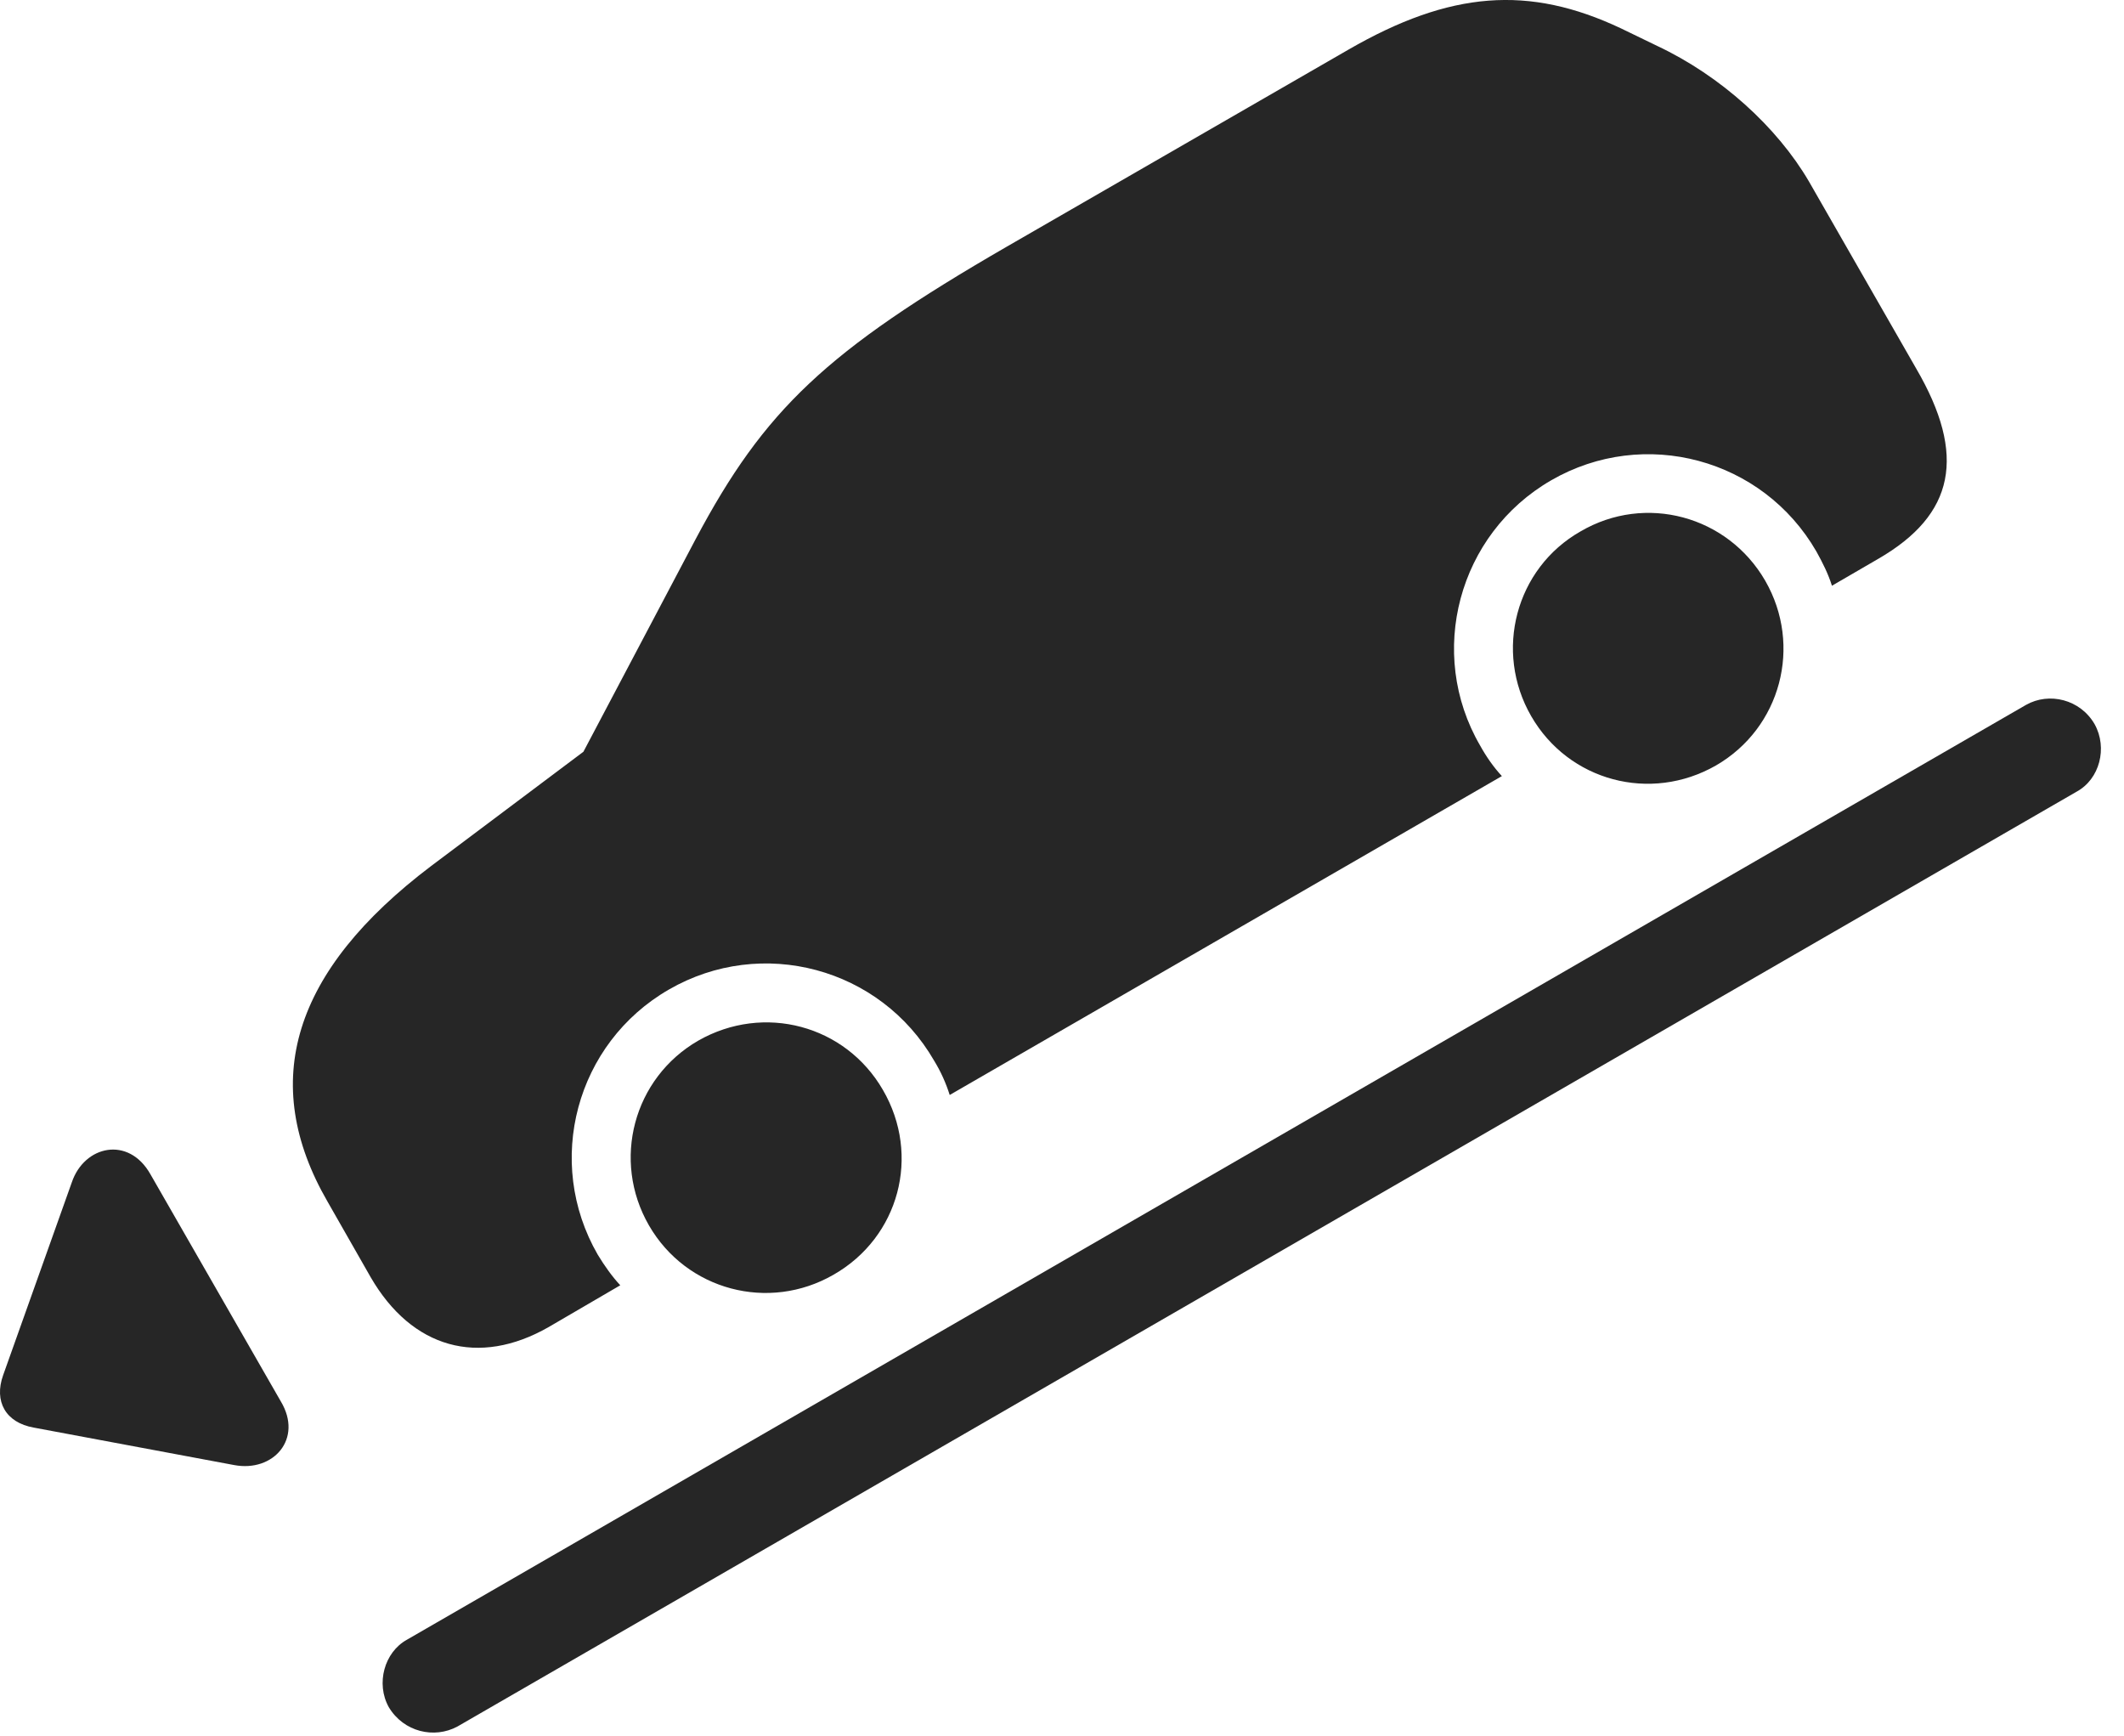 <?xml version="1.0" encoding="UTF-8"?>
<!--Generator: Apple Native CoreSVG 341-->
<!DOCTYPE svg
PUBLIC "-//W3C//DTD SVG 1.1//EN"
       "http://www.w3.org/Graphics/SVG/1.1/DTD/svg11.dtd">
<svg version="1.1" xmlns="http://www.w3.org/2000/svg" xmlns:xlink="http://www.w3.org/1999/xlink" viewBox="0 0 33.243 27.17">
 <g>
  <rect height="27.17" opacity="0" width="33.243" x="0" y="0"/>
  <path d="M13.047 19.947C14.073 19.361 14.415 18.082 13.819 17.057C13.233 16.041 11.954 15.699 10.928 16.285C9.913 16.871 9.571 18.16 10.157 19.176C10.743 20.192 12.032 20.533 13.047 19.947ZM26.856 11.979C27.872 11.393 28.213 10.104 27.628 9.088C27.041 8.072 25.753 7.721 24.737 8.316C23.721 8.893 23.379 10.191 23.965 11.207C24.551 12.223 25.831 12.565 26.856 11.979ZM25.938 0.719L25.372 0.445C23.926-0.238 22.696-0.141 21.104 0.777L15.752 3.863C12.93 5.494 11.963 6.412 10.889 8.434L9.131 11.764L6.749 13.551C4.581 15.191 4.043 16.93 5.127 18.805L5.801 19.986C6.446 21.1 7.491 21.393 8.585 20.768L9.708 20.113C9.581 19.977 9.463 19.811 9.356 19.635C8.516 18.18 9.014 16.324 10.469 15.485C11.924 14.645 13.78 15.143 14.62 16.598C14.727 16.773 14.805 16.949 14.864 17.135L23.506 12.145C23.379 12.008 23.262 11.842 23.165 11.666C22.325 10.221 22.823 8.356 24.278 7.516C25.733 6.676 27.588 7.174 28.428 8.629C28.526 8.805 28.614 8.981 28.672 9.166L29.395 8.746C30.596 8.053 30.782 7.125 29.991 5.768L28.311 2.838C27.813 1.988 26.934 1.188 25.938 0.719Z" fill="black" fill-opacity="0.85"/>
  <path d="M6.085 26.715C6.319 27.105 6.797 27.213 7.159 27.018L32.501 12.389C32.862 12.193 32.989 11.705 32.784 11.334C32.559 10.943 32.071 10.826 31.709 11.031L6.368 25.66C6.016 25.855 5.879 26.344 6.085 26.715Z" fill="black" fill-opacity="0.85"/>
  <path d="M4.395 21.93L2.354 18.375C2.012 17.77 1.319 17.926 1.124 18.502L0.049 21.52C-0.097 21.93 0.088 22.262 0.528 22.34L3.663 22.926C4.278 23.043 4.747 22.516 4.395 21.93Z" fill="black" fill-opacity="0.85"/>
 </g>
</svg>
